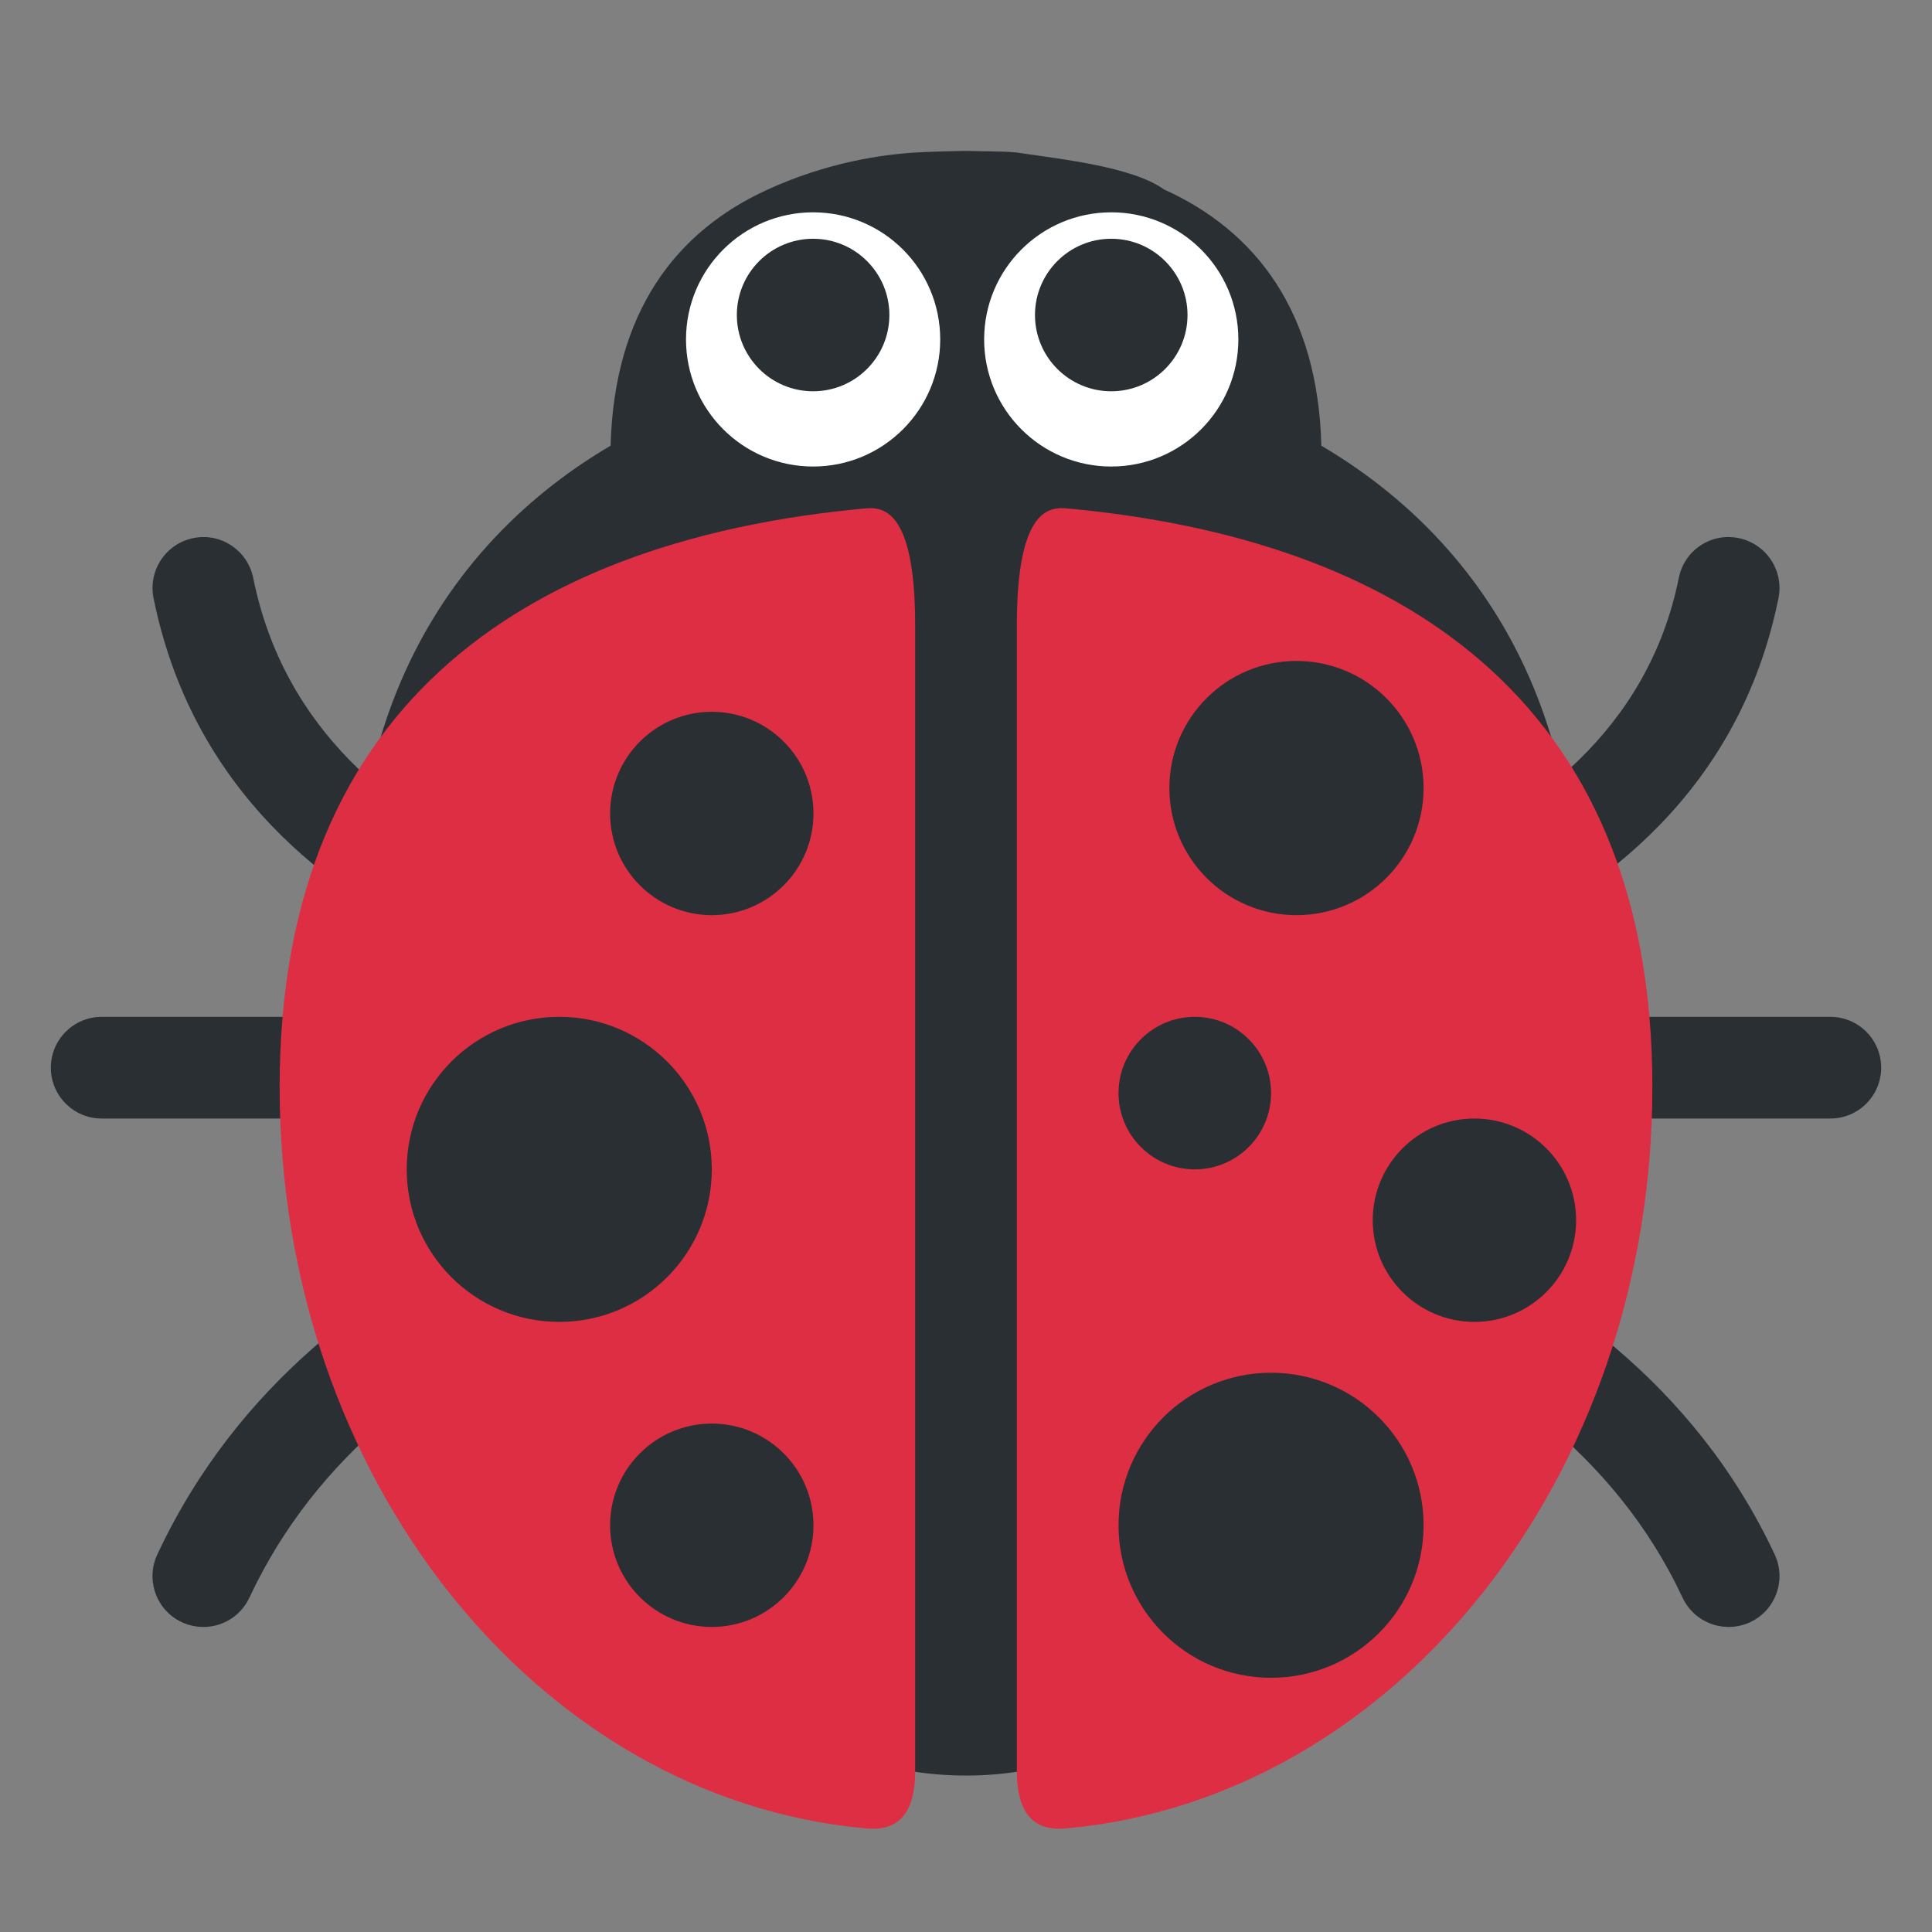 <?xml version="1.0" encoding="UTF-8" standalone="no"?>
<svg
   xmlns:dc="http://purl.org/dc/elements/1.1/"
   xmlns:cc="http://creativecommons.org/ns#"
   xmlns:rdf="http://www.w3.org/1999/02/22-rdf-syntax-ns#"
   xmlns:svg="http://www.w3.org/2000/svg"
   xmlns="http://www.w3.org/2000/svg"
   xmlns:sodipodi="http://sodipodi.sourceforge.net/DTD/sodipodi-0.dtd"
   xmlns:inkscape="http://www.inkscape.org/namespaces/inkscape"
   version="1.1"
   viewBox="0 0 47.5 47.5"
   style="enable-background:new 0 0 47.5 47.5;"
   id="svg2"
   xml:space="preserve"
   inkscape:version="0.91 r13725"
   sodipodi:docname="bug.svg"><rect x="0" y="0" width="47.5" height="47.5" fill="#808080" stroke="none"/><sodipodi:namedview
     pagecolor="#ffffff"
     bordercolor="#666666"
     borderopacity="1"
     objecttolerance="10"
     gridtolerance="10"
     guidetolerance="10"
     inkscape:pageopacity="0"
     inkscape:pageshadow="2"
     inkscape:window-width="1863"
     inkscape:window-height="1056"
     id="namedview39"
     showgrid="false"
     inkscape:zoom="19.768421"
     inkscape:cx="23.75"
     inkscape:cy="23.75"
     inkscape:window-x="57"
     inkscape:window-y="24"
     inkscape:window-maximized="1"
     inkscape:current-layer="svg2" /><defs
     id="defs6"><clipPath
       id="clipPath18"><path
         d="M 0,38 38,38 38,0 0,0 0,38 z"
         id="path20" /></clipPath></defs><path
     d="m 45,27.5 -42.5,0 C 1.81,27.5 1.25,26.941 1.25,26.25 1.25,25.559 1.81,25 2.5,25 L 45,25 c 0.691,0 1.25,0.559 1.25,1.25 0,0.691 -0.559,1.25 -1.25,1.25"
     id="path24"
     style="fill:#292f33;fill-opacity:1;fill-rule:nonzero;stroke:none"
     inkscape:connector-curvature="0" /><path
     d="M 17.279,25 C 17.25,25 17.221,24.999 17.192,24.997 17.077,24.989 5.675,24.105 3.775,14.704 3.639,14.026 4.076,13.367 4.752,13.23 5.431,13.09 6.088,13.533 6.225,14.207 7.751,21.762 17.266,22.496 17.362,22.503 18.051,22.55 18.571,23.146 18.525,23.835 18.48,24.495 17.93,25 17.279,25"
     id="path28"
     style="fill:#292f33;fill-opacity:1;fill-rule:nonzero;stroke:none"
     inkscape:connector-curvature="0" /><path
     d="m 4.999,40 c -0.177,0 -0.357,-0.037 -0.529,-0.117 -0.625,-0.292 -0.895,-1.036 -0.603,-1.663 3.958,-8.463 13.797,-9.651 14.215,-9.697 0.685,-0.069 1.301,0.417 1.379,1.103 0.077,0.685 -0.416,1.304 -1.101,1.384 -0.087,0.009 -8.874,1.095 -12.229,8.271 -0.212,0.454 -0.662,0.72 -1.133,0.72"
     id="path32"
     style="fill:#292f33;fill-opacity:1;fill-rule:nonzero;stroke:none"
     inkscape:connector-curvature="0" /><path
     d="m 29.691,25 c -0.652,0 -1.201,-0.506 -1.245,-1.167 -0.045,-0.688 0.476,-1.282 1.164,-1.33 0.101,-0.006 10.145,-0.771 11.665,-8.295 0.135,-0.676 0.79,-1.119 1.472,-0.978 0.676,0.138 1.115,0.796 0.979,1.474 -1.903,9.406 -13.461,10.262 -13.954,10.294 -0.026,0.001 -0.055,0.003 -0.081,0.003"
     id="path36"
     style="fill:#292f33;fill-opacity:1;fill-rule:nonzero;stroke:none"
     inkscape:connector-curvature="0" /><path
     d="M 42.501,40 C 42.03,40 41.58,39.734 41.367,39.28 37.999,32.076 28.712,31.017 28.62,31.009 27.933,30.936 27.434,30.321 27.508,29.635 27.579,28.948 28.201,28.445 28.881,28.523 29.32,28.569 39.672,29.753 43.633,38.22 43.925,38.846 43.655,39.59 43.03,39.883 42.858,39.962 42.679,40 42.501,40"
     id="path40"
     style="fill:#292f33;fill-opacity:1;fill-rule:nonzero;stroke:none"
     inkscape:connector-curvature="0" /><path
     d="m 32.487,10.957 c -0.086,-3.283 -1.596,-5.27 -3.869,-6.3 -0.785,-0.558 -2.489,-0.738 -3.618,-0.907 -0.345,-0.037 -0.929,-0.028 -1.25,-0.039 -0.426,0.004 -0.977,0.023 -1.25,0.039 -0.84,0.053 -2.167,0.245 -3.619,0.907 -2.271,1.03 -3.781,3.018 -3.869,6.3 -3.788,2.231 -6.263,6.12 -6.263,11.543 0,8.95 6.715,21.154 15,21.154 8.285,0 15,-12.204 15,-21.154 0,-5.423 -2.476,-9.311 -6.264,-11.543"
     id="path44"
     style="fill:#292f33;fill-opacity:1;fill-rule:nonzero;stroke:none"
     inkscape:connector-curvature="0"
     sodipodi:nodetypes="cccccccsssc" /><path
     d="M 21.251,44.949 C 13.205,44.205 6.875,36.33 6.875,26.723 c 0,-9.606 6.33,-13.476 14.375,-14.221 0.412,-0.039 1.25,-0.058 1.25,2.868 l 0,28.176 c 0,1.462 -0.836,1.444 -1.249,1.404"
     id="path48"
     style="fill:#dd2e44;fill-opacity:1;fill-rule:nonzero;stroke:none"
     inkscape:connector-curvature="0" /><path
     d="M 26.249,44.949 C 34.295,44.205 40.625,36.33 40.625,26.723 40.625,17.116 34.295,13.246 26.25,12.501 25.837,12.463 25,12.444 25,15.369 L 25,43.545 c 0,1.462 0.838,1.444 1.249,1.404"
     id="path52"
     style="fill:#dd2e44;fill-opacity:1;fill-rule:nonzero;stroke:none"
     inkscape:connector-curvature="0" /><path
     d="m 20,20 c 0,1.38 -1.12,2.5 -2.5,2.5 -1.38,0 -2.5,-1.12 -2.5,-2.5 0,-1.38 1.12,-2.5 2.5,-2.5 1.38,0 2.5,1.12 2.5,2.5"
     id="path56"
     style="fill:#292f33;fill-opacity:1;fill-rule:nonzero;stroke:none"
     inkscape:connector-curvature="0" /><path
     d="m 17.5,28.75 c 0,2.071 -1.679,3.75 -3.75,3.75 C 11.679,32.5 10,30.821 10,28.75 10,26.679 11.679,25 13.75,25 c 2.071,0 3.75,1.679 3.75,3.75"
     id="path60"
     style="fill:#292f33;fill-opacity:1;fill-rule:nonzero;stroke:none"
     inkscape:connector-curvature="0" /><path
     d="M 20,37.5 C 20,38.88 18.88,40 17.5,40 16.12,40 15,38.88 15,37.5 15,36.12 16.12,35 17.5,35 c 1.38,0 2.5,1.12 2.5,2.5"
     id="path64"
     style="fill:#292f33;fill-opacity:1;fill-rule:nonzero;stroke:none"
     inkscape:connector-curvature="0" /><path
     d="m 35,19.375 c 0,1.726 -1.399,3.125 -3.125,3.125 -1.726,0 -3.125,-1.399 -3.125,-3.125 0,-1.726 1.399,-3.125 3.125,-3.125 1.726,0 3.125,1.399 3.125,3.125"
     id="path68"
     style="fill:#292f33;fill-opacity:1;fill-rule:nonzero;stroke:none"
     inkscape:connector-curvature="0" /><path
     d="m 31.25,26.875 c 0,1.035 -0.84,1.875 -1.875,1.875 C 28.34,28.75 27.5,27.91 27.5,26.875 27.5,25.84 28.34,25 29.375,25 c 1.035,0 1.875,0.84 1.875,1.875"
     id="path72"
     style="fill:#292f33;fill-opacity:1;fill-rule:nonzero;stroke:none"
     inkscape:connector-curvature="0" /><path
     d="m 38.75,30 c 0,1.38 -1.12,2.5 -2.5,2.5 -1.38,0 -2.5,-1.12 -2.5,-2.5 0,-1.38 1.12,-2.5 2.5,-2.5 1.38,0 2.5,1.12 2.5,2.5"
     id="path76"
     style="fill:#292f33;fill-opacity:1;fill-rule:nonzero;stroke:none"
     inkscape:connector-curvature="0" /><path
     d="m 35,37.5 c 0,2.071 -1.679,3.75 -3.75,3.75 -2.071,0 -3.75,-1.679 -3.75,-3.75 0,-2.071 1.679,-3.75 3.75,-3.75 2.071,0 3.75,1.679 3.75,3.75"
     id="path80"
     style="fill:#292f33;fill-opacity:1;fill-rule:nonzero;stroke:none"
     inkscape:connector-curvature="0" /><path
     inkscape:connector-curvature="0"
     style="fill:#ffffff;fill-opacity:1;fill-rule:nonzero;stroke:none"
     id="path4287"
     d="m 23.116,8.345 c 0,1.726 -1.399,3.125 -3.125,3.125 -1.726,0 -3.125,-1.399 -3.125,-3.125 0,-1.726 1.399,-3.125 3.125,-3.125 1.726,0 3.125,1.399 3.125,3.125" /><path
     d="m 30.446,8.345 c 0,1.726 -1.399,3.125 -3.125,3.125 -1.726,0 -3.125,-1.399 -3.125,-3.125 0,-1.726 1.399,-3.125 3.125,-3.125 1.726,0 3.125,1.399 3.125,3.125"
     id="path4289"
     style="fill:#ffffff;fill-opacity:1;fill-rule:nonzero;stroke:none"
     inkscape:connector-curvature="0" /><path
     inkscape:connector-curvature="0"
     style="fill:#292f33;fill-opacity:1;fill-rule:nonzero;stroke:none"
     id="path4291"
     d="m 21.866,7.745 c 0,1.035 -0.84,1.875 -1.875,1.875 -1.035,0 -1.875,-0.84 -1.875,-1.875 0,-1.035 0.84,-1.875 1.875,-1.875 1.035,0 1.875,0.84 1.875,1.875" /><path
     d="m 29.196,7.745 c 0,1.035 -0.84,1.875 -1.875,1.875 -1.035,0 -1.875,-0.84 -1.875,-1.875 0,-1.035 0.84,-1.875 1.875,-1.875 1.035,0 1.875,0.84 1.875,1.875"
     id="path4293"
     style="fill:#292f33;fill-opacity:1;fill-rule:nonzero;stroke:none"
     inkscape:connector-curvature="0" /></svg>